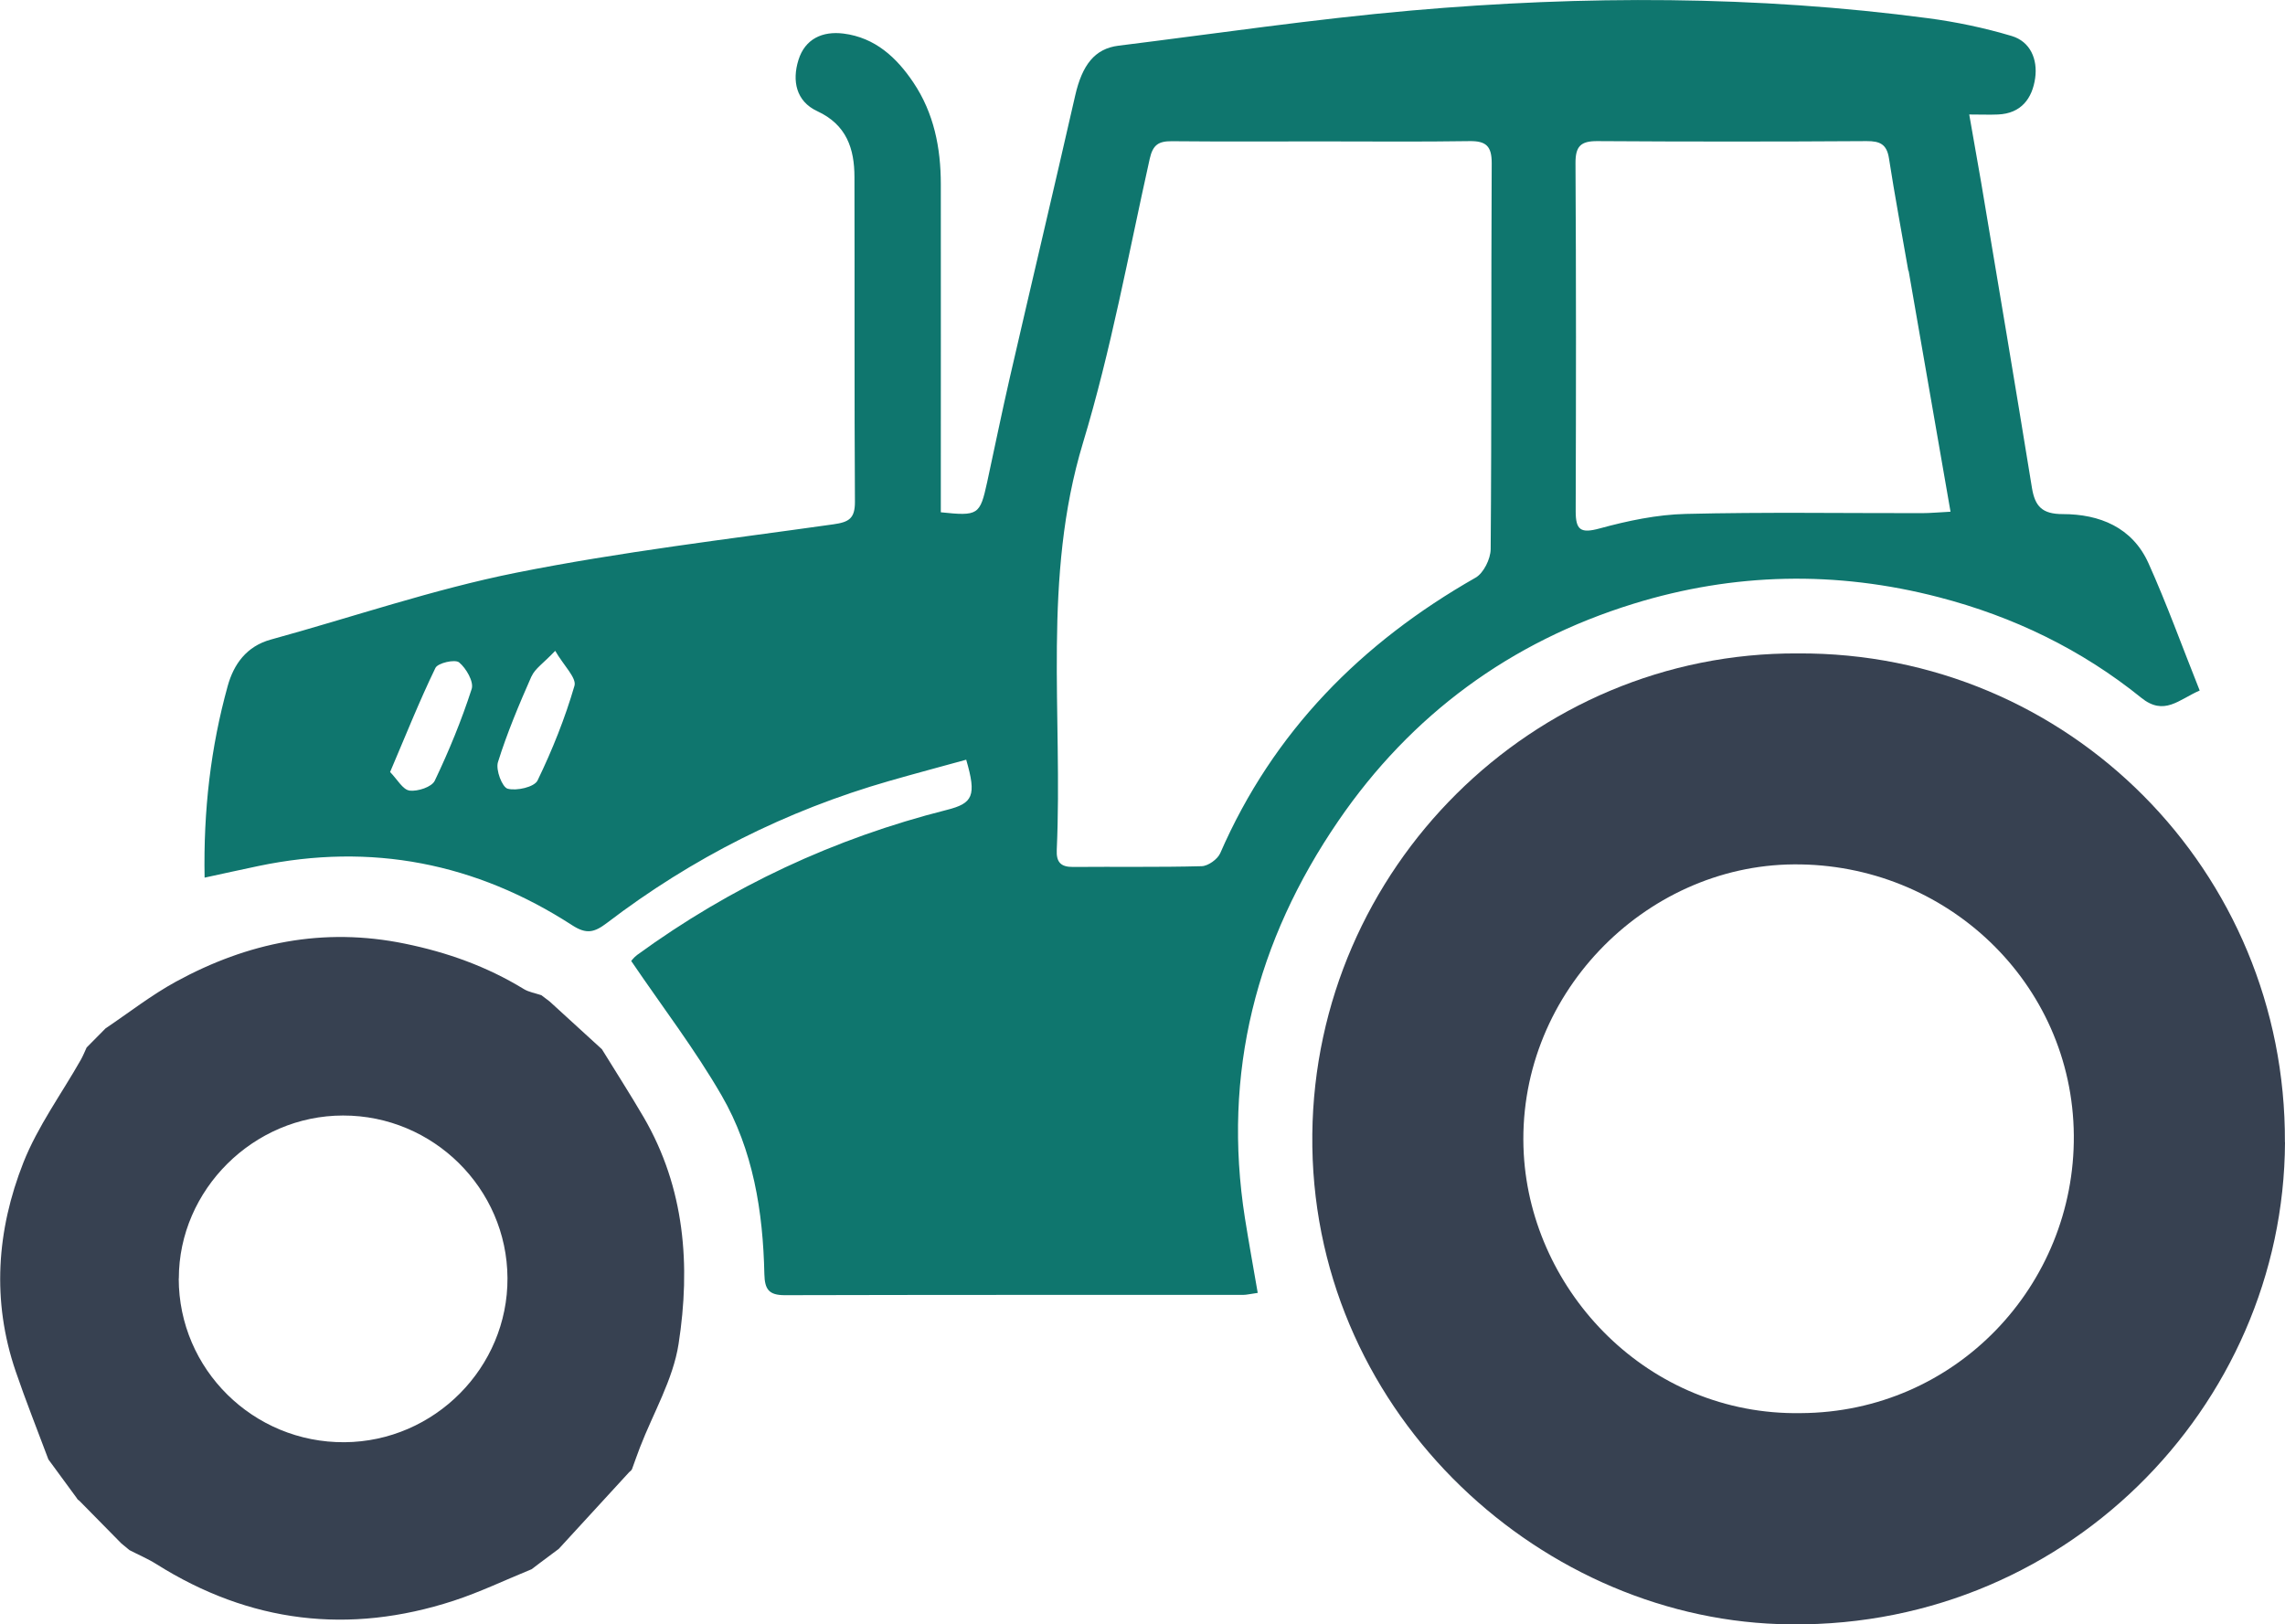 <?xml version="1.0" encoding="UTF-8"?><svg id="a" xmlns="http://www.w3.org/2000/svg" viewBox="0 0 239.45 170.24"><defs><style>.b{fill:#374151;}.c{fill:#0f766e;}</style></defs><path class="c" d="M224.39,73.13c-6.27-5.06-13.39-8.51-21.22-10.54-10.76-2.8-21.47-2.57-32.01,.69-12.88,3.98-23.29,11.62-30.91,22.75-8.61,12.57-12.18,26.44-9.79,41.64,.41,2.58,.88,5.15,1.34,7.83-.75,.1-1.15,.21-1.55,.21-16,0-32-.01-48.01,.03-1.67,0-2.1-.61-2.14-2.2-.14-6.56-1.17-13.01-4.48-18.73-2.79-4.83-6.21-9.29-9.47-14.09-.06,.07,.23-.35,.62-.64,9.83-7.16,20.66-12.22,32.45-15.2,2.73-.69,3.14-1.46,2.03-5.26-2.68,.74-5.39,1.46-8.07,2.23-10.79,3.1-20.66,8.07-29.58,14.88-1.32,1-2.14,1.21-3.64,.24-10.09-6.53-21.06-8.68-32.87-6.21-1.81,.38-3.62,.78-5.65,1.22-.13-7.06,.64-13.65,2.42-20.08,.63-2.28,1.97-4.17,4.52-4.87,8.56-2.35,17-5.26,25.68-7,10.99-2.2,22.17-3.51,33.28-5.08,1.64-.23,2.26-.62,2.25-2.38-.07-11.34-.02-22.67-.05-34.01,0-2.98-.83-5.49-3.9-6.91-2.22-1.03-2.65-3.18-1.97-5.36,.69-2.22,2.52-3.05,4.73-2.77,3.3,.42,5.55,2.5,7.31,5.12,2.16,3.21,2.88,6.86,2.88,10.67,.01,10.59,0,21.17,0,31.76,0,.89,0,1.77,0,2.62,3.92,.41,4.1,.29,4.85-3.13,.79-3.65,1.54-7.31,2.37-10.94,2.27-9.87,4.61-19.72,6.86-29.6,.73-3.21,2.05-4.92,4.53-5.23,10.24-1.27,20.46-2.79,30.73-3.69,18.05-1.58,36.12-1.57,54.12,.81,2.95,.39,5.9,1.01,8.75,1.86,1.98,.59,2.74,2.46,2.47,4.41-.3,2.13-1.46,3.72-3.9,3.82-.88,.04-1.75,0-3.01,0,.45,2.59,.86,4.86,1.25,7.13,1.79,10.66,3.59,21.32,5.32,31.99,.32,1.95,1.07,2.76,3.23,2.76,3.86,0,7.29,1.39,8.98,5.14,1.93,4.29,3.53,8.74,5.37,13.35-2.2,.95-3.71,2.71-6.14,.75ZM122.8,14.8c-1.39-.01-1.99,.37-2.32,1.85-2.22,9.96-4.05,20.05-7,29.79-4.26,14.09-2.1,28.4-2.74,42.62-.06,1.27,.39,1.81,1.7,1.8,4.5-.04,8.99,.04,13.49-.08,.68-.02,1.66-.73,1.94-1.36,5.56-12.76,14.79-22.06,26.76-28.88,.84-.48,1.57-1.96,1.58-2.98,.11-13.49,.04-26.98,.11-40.47,0-1.76-.58-2.32-2.3-2.3-5.16,.08-10.32,.03-15.49,.03-5.25,0-10.49,.03-15.74-.02Zm77.18,13.59c-.68-3.93-1.42-7.85-2.03-11.79-.23-1.49-.95-1.82-2.35-1.81-9.41,.06-18.82,.06-28.22,0-1.74-.01-2.29,.55-2.28,2.31,.07,12.16,.06,24.32,.02,36.47,0,1.98,.51,2.36,2.52,1.81,2.93-.8,6-1.45,9.03-1.52,8.24-.2,16.48-.07,24.73-.08,.89,0,1.77-.09,3-.15-1.52-8.74-2.96-17-4.39-25.25ZM42.92,82.86c.86,.1,2.33-.38,2.64-1.04,1.49-3.12,2.81-6.34,3.87-9.62,.24-.75-.58-2.17-1.32-2.78-.43-.35-2.23,.06-2.48,.58-1.68,3.47-3.11,7.06-4.75,10.91,.76,.78,1.34,1.86,2.03,1.94Zm12.78-11.99c-1.3,2.95-2.56,5.94-3.52,9.01-.25,.8,.44,2.62,1.02,2.78,.94,.25,2.79-.17,3.13-.86,1.55-3.2,2.88-6.53,3.87-9.93,.24-.82-1.12-2.11-2.02-3.66-1.22,1.29-2.12,1.86-2.48,2.68Z"/><path class="b" d="M239.45,119.71c-.12,27.77-23.34,51.51-53.06,50.5-25.63-.87-49.18-22.77-48.87-51.35,.3-27.82,23.06-50.52,50.88-50.38,28.36-.16,51.17,22.82,51.04,51.23Zm-22.13-.72c-.13-16.01-13.42-28.52-29.35-28.4-15.69,.11-29.22,13.85-28.29,30.37,.82,14.45,13.04,27.4,29.02,27.14,16.26-.08,28.74-13.4,28.62-29.11Z"/><path class="b" d="M58.57,162.31l-.02,.02-1.97,1.47-.87,.66c-2.73,1.11-5.4,2.4-8.19,3.31-10.96,3.57-21.36,2.31-31.14-3.85-.89-.56-1.87-.97-2.81-1.46l-.85-.7c-1.47-1.49-2.94-2.98-4.4-4.47-.12-.07-.21-.16-.28-.29-.99-1.35-1.98-2.7-2.97-4.05h0c-1.15-3.08-2.37-6.13-3.43-9.24-2.52-7.38-1.99-14.77,.81-21.87,1.5-3.79,3.99-7.19,6.02-10.77,.23-.41,.41-.86,.61-1.29l1.98-2c2.45-1.65,4.8-3.49,7.38-4.9,7.51-4.1,15.43-5.74,23.99-3.98,4.45,.91,8.59,2.39,12.45,4.75,.54,.33,1.23,.44,1.85,.65l.87,.66c1.82,1.66,3.64,3.32,5.45,4.98l.03,.03c1.45,2.36,2.96,4.7,4.36,7.1,4.34,7.44,4.94,15.58,3.67,23.78-.58,3.74-2.66,7.24-4.05,10.85-.29,.75-.55,1.51-.83,2.27-.07,.13-.17,.23-.29,.31-2.45,2.67-4.9,5.35-7.36,8.02Zm-39.84-28.32c0,9.52,7.81,17.23,17.38,17.16,9.42-.07,17.12-7.83,17.07-17.21-.05-9.39-7.79-17.04-17.23-17.03-9.38,0-17.21,7.78-17.21,17.08Z"/></svg>